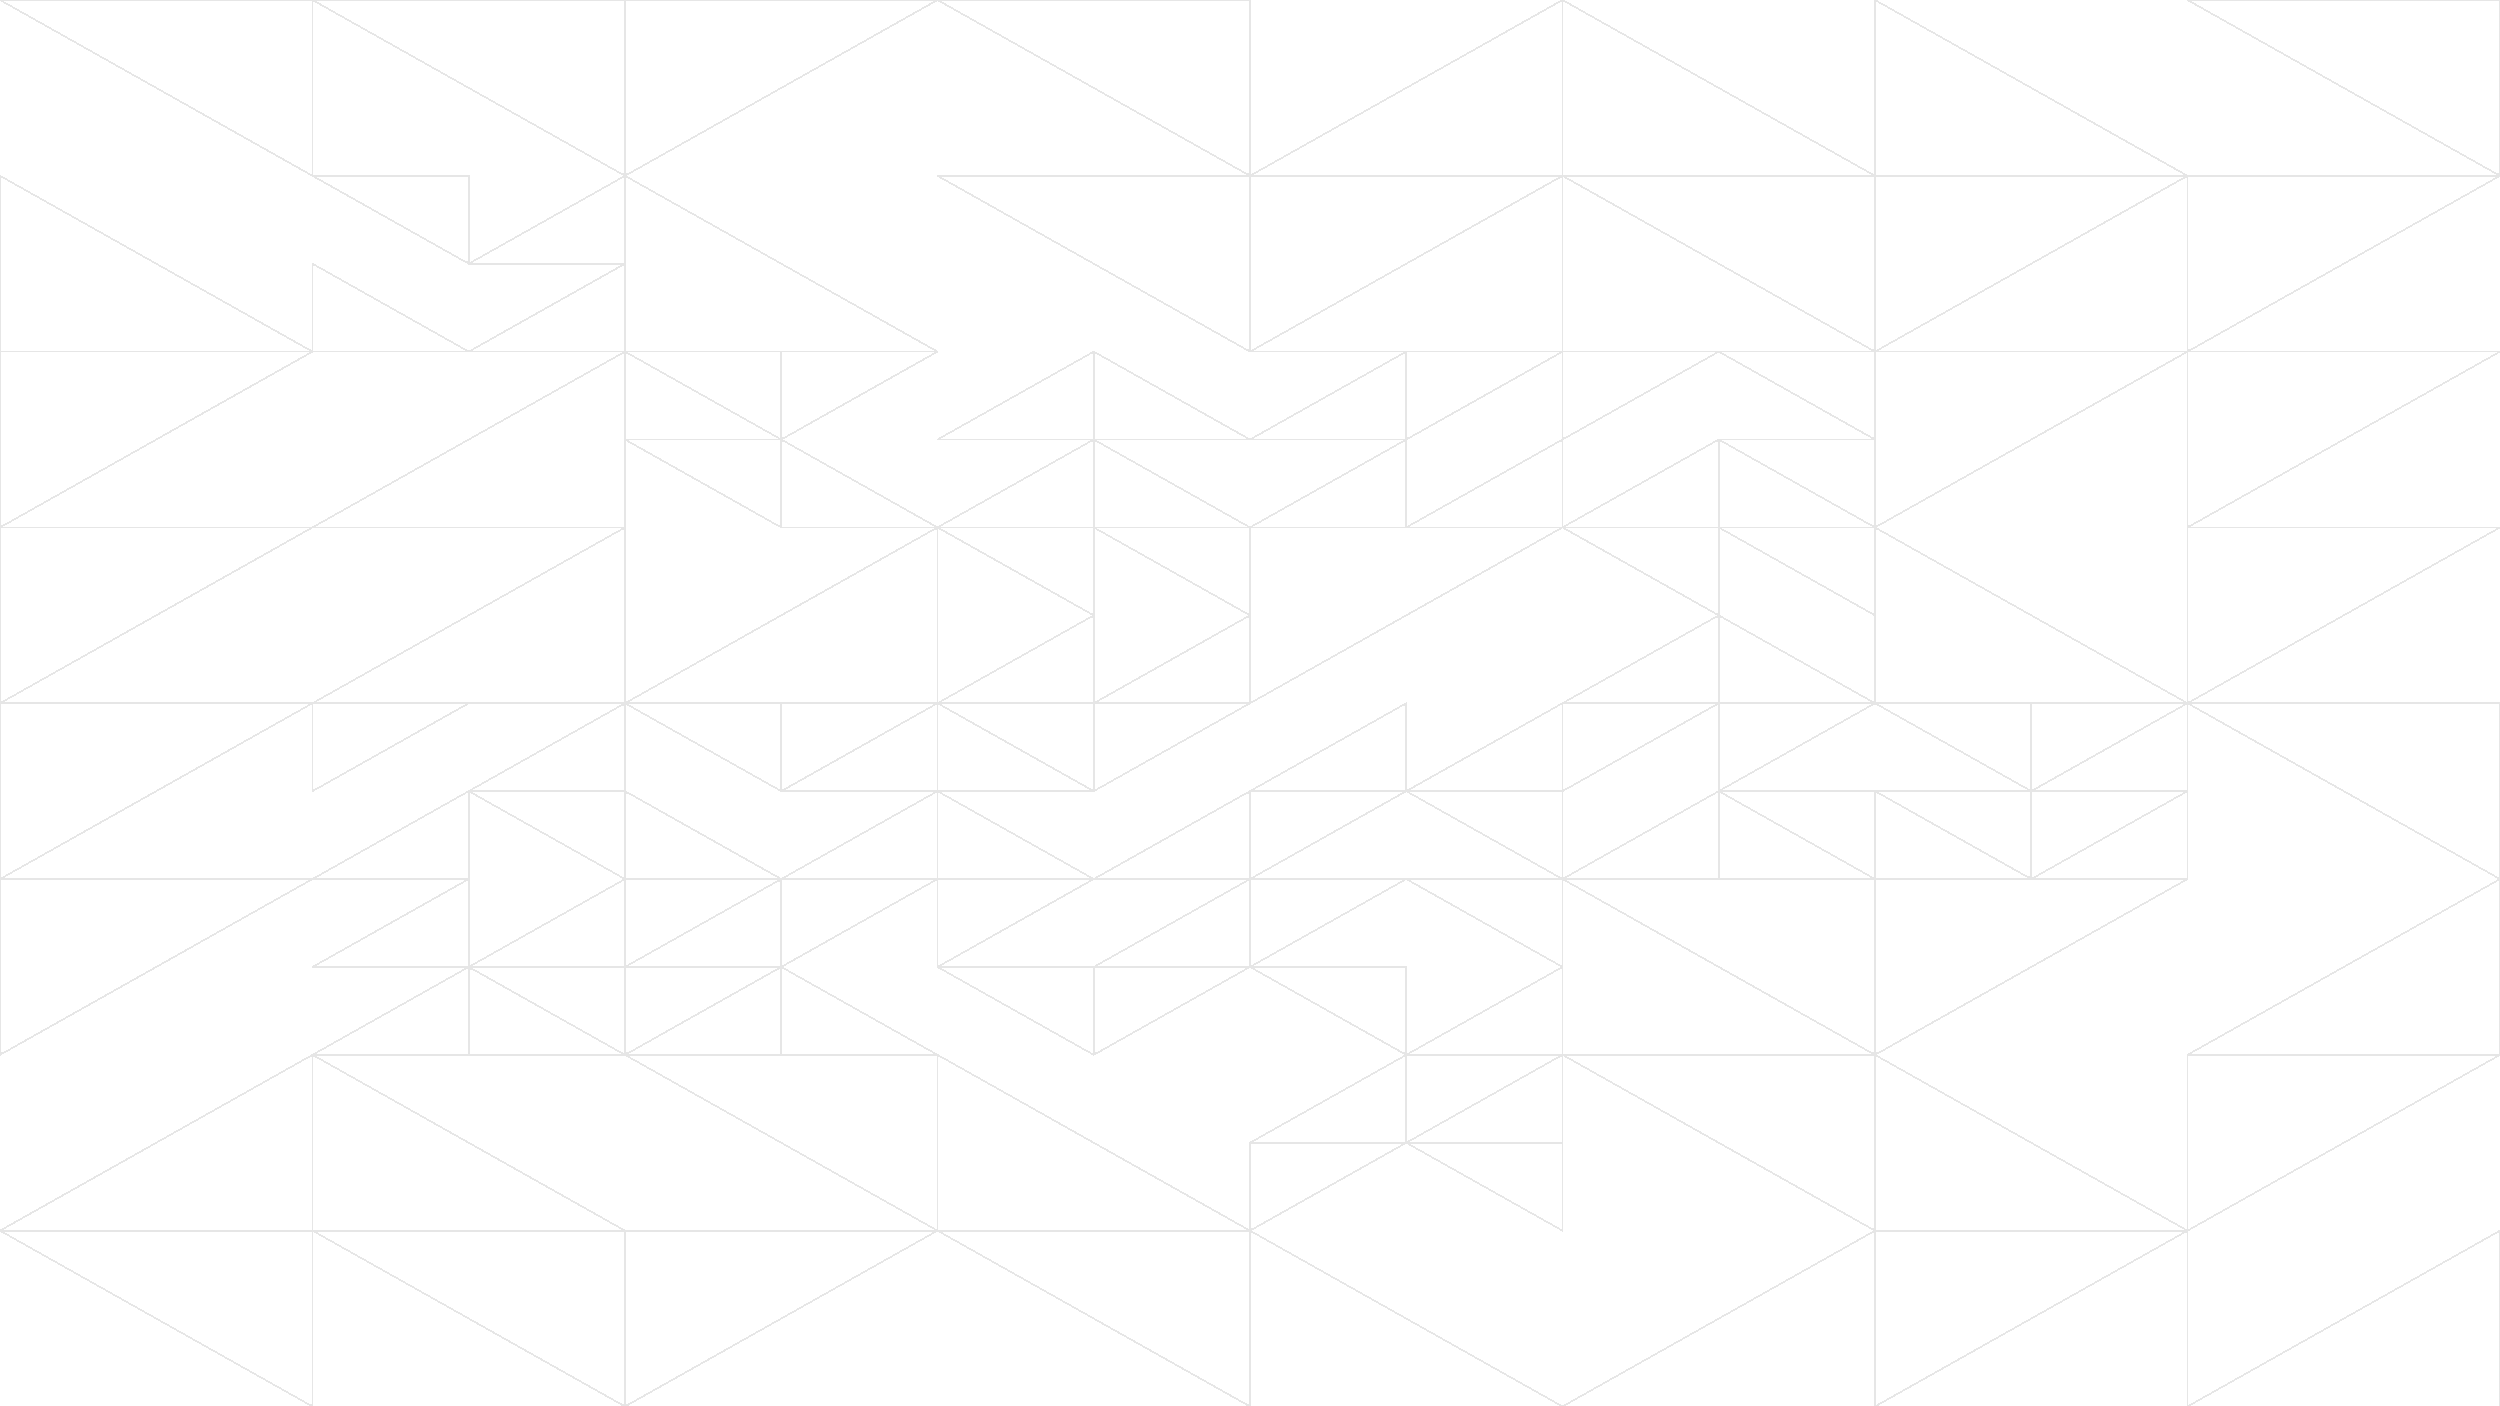 <svg xmlns="http://www.w3.org/2000/svg" version="1.1" xmlns:xlink="http://www.w3.org/1999/xlink" xmlns:svgjs="http://svgjs.dev/svgjs" viewBox="0 0 1422 800"><g shape-rendering="crispEdges" stroke-linejoin="round" fill="none" stroke-width="1" class="stroke-card-foreground" stroke="#e6e6e6"><polygon points="1422,100 1422,0 1244.25,0"></polygon><polygon points="1066.5,0 1244.25,100 1066.5,100"></polygon><polygon points="1244.25,200 1066.5,200 1244.25,100"></polygon><polygon points="1244.25,200 1422,100 1244.25,100"></polygon><polygon points="888.75,0 888.75,100 1066.5,100"></polygon><polygon points="888.75,100 711,100 888.75,0"></polygon><polygon points="888.75,100 888.75,200 711,200"></polygon><polygon points="1066.5,200 888.75,100 1066.5,100"></polygon><polygon points="1066.5,250 1066.5,200 977.625,200"></polygon><polygon points="977.625,200 888.75,200 888.75,250"></polygon><polygon points="977.625,300 977.625,250 888.75,300"></polygon><polygon points="1066.5,250 1066.5,300 977.625,250"></polygon><polygon points="888.75,200 799.875,250 799.875,200"></polygon><polygon points="799.875,200 799.875,250 711,250"></polygon><polygon points="711,300 799.875,250 799.875,300"></polygon><polygon points="799.875,300 888.75,250 888.75,300"></polygon><polygon points="711,300 711,400 888.75,300"></polygon><polygon points="1066.5,350 1066.5,300 977.625,300"></polygon><polygon points="888.75,300 977.625,350 977.625,300"></polygon><polygon points="977.625,400 977.625,350 888.75,400"></polygon><polygon points="977.625,400 977.625,350 1066.5,400"></polygon><polygon points="1422,200 1244.25,300 1244.25,200"></polygon><polygon points="1066.5,300 1244.25,200 1066.5,200"></polygon><polygon points="1244.25,400 1066.5,300 1066.5,400"></polygon><polygon points="1244.25,300 1422,300 1244.25,400"></polygon><polygon points="711,0 711,100 533.25,0"></polygon><polygon points="355.5,100 533.25,0 355.5,0"></polygon><polygon points="533.25,200 355.5,100 355.5,200"></polygon><polygon points="711,100 711,200 533.25,100"></polygon><polygon points="355.5,0 355.5,100 177.75,0"></polygon><polygon points="177.75,100 177.75,0 0,0"></polygon><polygon points="177.75,200 0,100 0,200"></polygon><polygon points="355.5,100 355.5,150 266.625,150"></polygon><polygon points="266.625,150 266.625,100 177.75,100"></polygon><polygon points="266.625,200 177.75,150 177.75,200"></polygon><polygon points="355.5,150 355.5,200 266.625,200"></polygon><polygon points="355.5,200 177.75,300 355.5,300"></polygon><polygon points="0,200 177.75,200 0,300"></polygon><polygon points="177.75,300 0,400 0,300"></polygon><polygon points="355.5,300 355.5,400 177.75,400"></polygon><polygon points="711,250 622.125,200 622.125,250"></polygon><polygon points="622.125,250 622.125,200 533.25,250"></polygon><polygon points="622.125,300 622.125,250 533.25,300"></polygon><polygon points="622.125,250 711,300 622.125,300"></polygon><polygon points="444.375,200 444.375,250 533.25,200"></polygon><polygon points="444.375,250 355.5,200 355.5,250"></polygon><polygon points="355.5,250 444.375,250 444.375,300"></polygon><polygon points="533.25,300 444.375,300 444.375,250"></polygon><polygon points="355.5,400 533.25,300 533.25,400"></polygon><polygon points="622.125,300 711,350 711,300"></polygon><polygon points="533.25,300 622.125,350 622.125,300"></polygon><polygon points="622.125,400 533.25,400 622.125,350"></polygon><polygon points="711,350 622.125,400 711,400"></polygon><polygon points="622.125,450 622.125,400 711,400"></polygon><polygon points="533.25,450 533.25,400 622.125,450"></polygon><polygon points="533.25,450 533.25,500 622.125,500"></polygon><polygon points="711,500 711,450 622.125,500"></polygon><polygon points="533.25,450 533.25,400 444.375,450"></polygon><polygon points="355.5,400 444.375,400 444.375,450"></polygon><polygon points="355.5,450 444.375,500 355.5,500"></polygon><polygon points="533.25,500 533.25,450 444.375,500"></polygon><polygon points="444.375,500 444.375,550 533.25,500"></polygon><polygon points="444.375,550 355.5,550 444.375,500"></polygon><polygon points="355.5,600 355.5,550 444.375,550"></polygon><polygon points="444.375,600 444.375,550 533.25,600"></polygon><polygon points="622.125,550 711,500 711,550"></polygon><polygon points="533.25,550 622.125,500 533.25,500"></polygon><polygon points="533.25,550 622.125,600 622.125,550"></polygon><polygon points="711,550 622.125,550 622.125,600"></polygon><polygon points="355.5,450 355.5,400 266.625,450"></polygon><polygon points="266.625,400 177.75,450 177.75,400"></polygon><polygon points="266.625,500 266.625,450 177.75,500"></polygon><polygon points="355.5,450 355.5,500 266.625,450"></polygon><polygon points="0,500 0,400 177.75,400"></polygon><polygon points="0,500 177.75,500 0,600"></polygon><polygon points="355.5,550 266.625,550 355.5,500"></polygon><polygon points="266.625,500 266.625,550 177.75,550"></polygon><polygon points="266.625,600 266.625,550 177.75,600"></polygon><polygon points="266.625,600 266.625,550 355.5,600"></polygon><polygon points="177.75,600 355.5,700 177.75,700"></polygon><polygon points="177.75,700 177.75,600 0,700"></polygon><polygon points="177.75,800 177.75,700 0,700"></polygon><polygon points="355.5,800 355.5,700 177.75,700"></polygon><polygon points="711,700 533.25,700 533.25,600"></polygon><polygon points="533.25,700 533.25,600 355.5,600"></polygon><polygon points="355.5,800 533.25,700 355.5,700"></polygon><polygon points="711,800 711,700 533.25,700"></polygon><polygon points="1422,400 1422,500 1244.25,400"></polygon><polygon points="1155.375,450 1244.25,400 1244.25,450"></polygon><polygon points="1066.5,400 1155.375,400 1155.375,450"></polygon><polygon points="1155.375,450 1155.375,500 1066.5,450"></polygon><polygon points="1244.25,450 1155.375,500 1244.25,500"></polygon><polygon points="1244.25,500 1066.5,500 1066.5,600"></polygon><polygon points="1422,500 1422,600 1244.25,600"></polygon><polygon points="977.625,450 1066.5,400 977.625,400"></polygon><polygon points="888.75,400 888.75,450 977.625,400"></polygon><polygon points="977.625,450 977.625,500 888.75,500"></polygon><polygon points="1066.5,500 1066.5,450 977.625,450"></polygon><polygon points="888.75,400 799.875,450 888.75,450"></polygon><polygon points="799.875,450 799.875,400 711,450"></polygon><polygon points="799.875,450 711,450 711,500"></polygon><polygon points="888.75,450 888.75,500 799.875,450"></polygon><polygon points="799.875,500 888.75,550 888.75,500"></polygon><polygon points="711,500 799.875,500 711,550"></polygon><polygon points="799.875,600 799.875,550 711,550"></polygon><polygon points="888.75,600 888.75,550 799.875,600"></polygon><polygon points="1066.5,500 1066.5,600 888.75,500"></polygon><polygon points="1066.5,600 1066.5,700 888.75,600"></polygon><polygon points="799.875,650 888.75,600 888.75,650"></polygon><polygon points="799.875,600 799.875,650 711,650"></polygon><polygon points="799.875,650 711,650 711,700"></polygon><polygon points="888.75,650 799.875,650 888.75,700"></polygon><polygon points="888.75,800 711,800 711,700"></polygon><polygon points="1066.5,700 1066.5,800 888.75,800"></polygon><polygon points="1244.25,600 1244.25,700 1422,600"></polygon><polygon points="1066.5,600 1244.25,700 1066.5,700"></polygon><polygon points="1066.5,800 1244.25,700 1244.25,800"></polygon><polygon points="1244.25,800 1422,700 1422,800"></polygon></g><g fill="hsl(220, 62%, 45%)" stroke-width="3" stroke="hsl(220, 43%, 13%)"></g></svg>